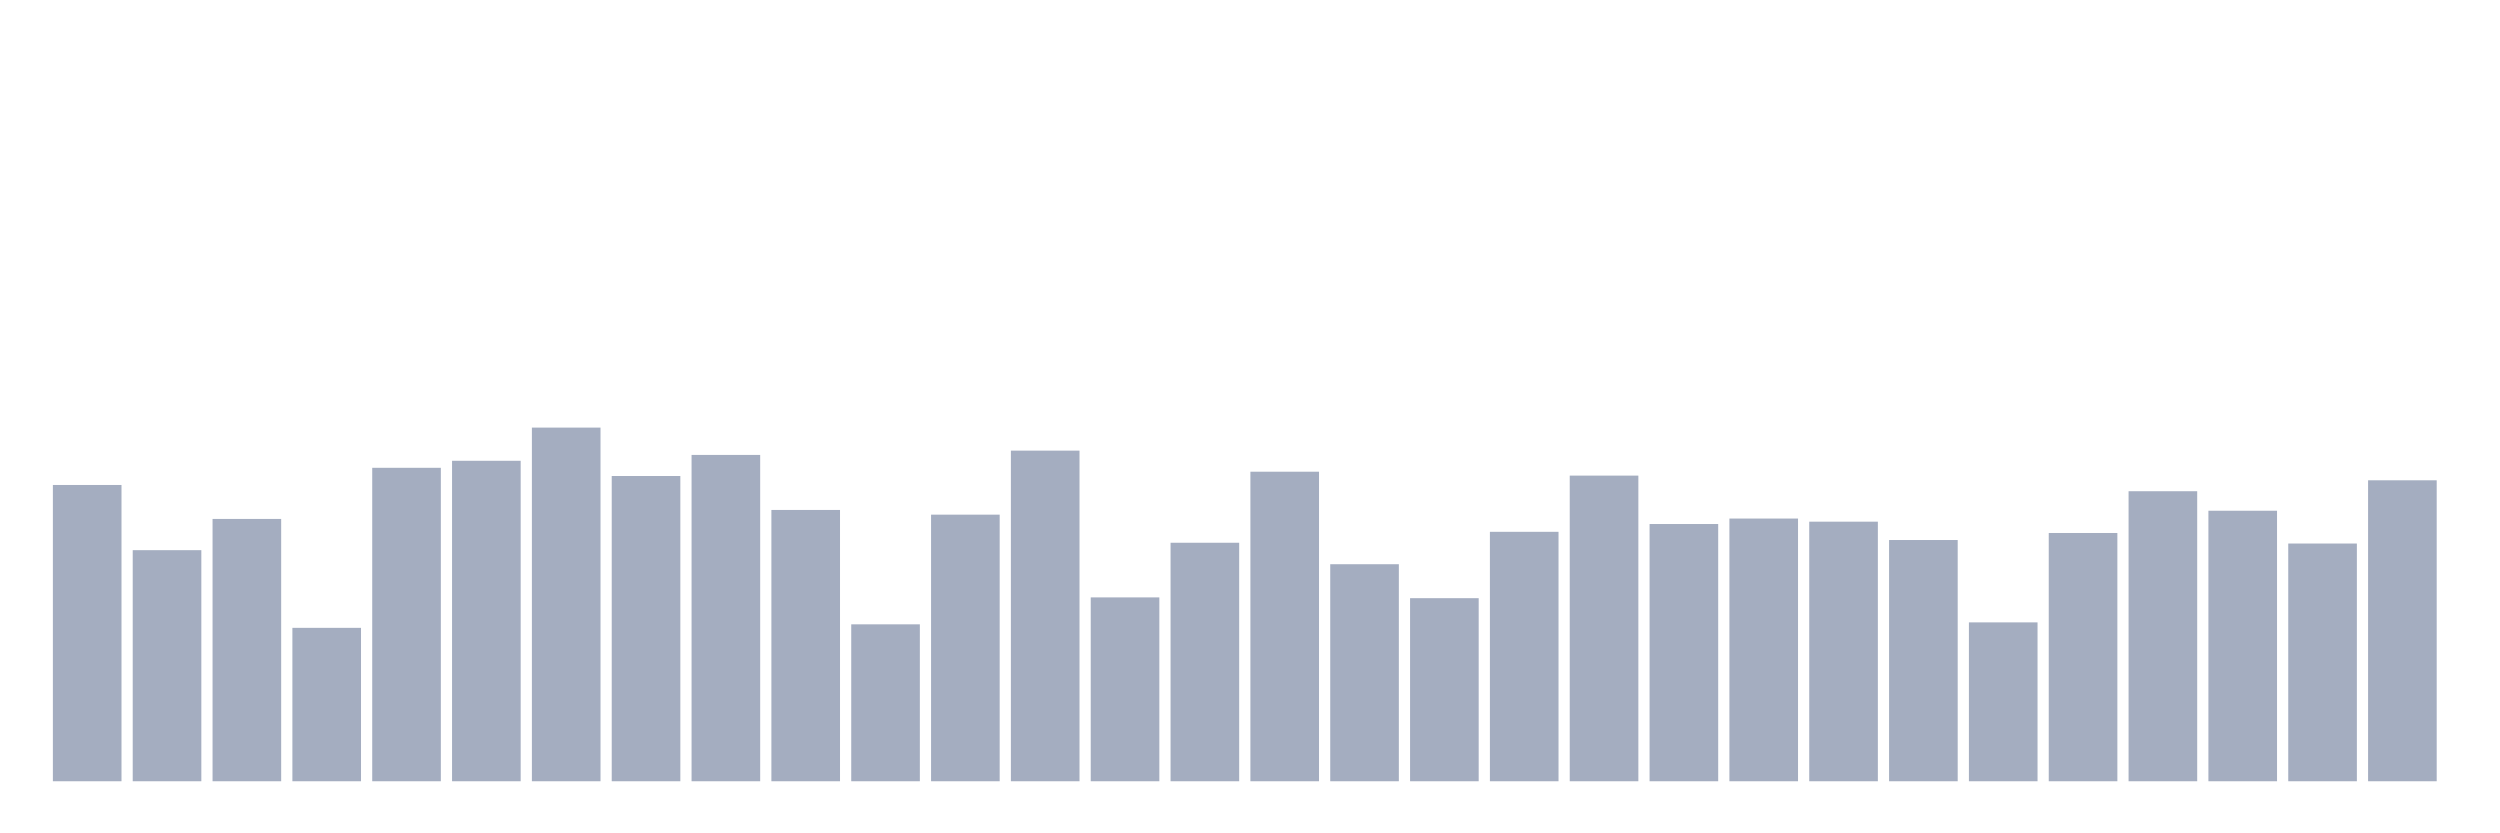 <svg xmlns="http://www.w3.org/2000/svg" viewBox="0 0 480 160"><g transform="translate(10,10)"><rect class="bar" x="0.153" width="13.175" y="83.116" height="56.884" fill="rgb(164,173,192)"></rect><rect class="bar" x="15.482" width="13.175" y="95.632" height="44.368" fill="rgb(164,173,192)"></rect><rect class="bar" x="30.81" width="13.175" y="89.636" height="50.364" fill="rgb(164,173,192)"></rect><rect class="bar" x="46.138" width="13.175" y="110.546" height="29.454" fill="rgb(164,173,192)"></rect><rect class="bar" x="61.466" width="13.175" y="79.818" height="60.182" fill="rgb(164,173,192)"></rect><rect class="bar" x="76.794" width="13.175" y="78.469" height="61.531" fill="rgb(164,173,192)"></rect><rect class="bar" x="92.123" width="13.175" y="72.099" height="67.901" fill="rgb(164,173,192)"></rect><rect class="bar" x="107.451" width="13.175" y="81.392" height="58.608" fill="rgb(164,173,192)"></rect><rect class="bar" x="122.779" width="13.175" y="77.345" height="62.655" fill="rgb(164,173,192)"></rect><rect class="bar" x="138.107" width="13.175" y="87.912" height="52.088" fill="rgb(164,173,192)"></rect><rect class="bar" x="153.436" width="13.175" y="109.872" height="30.128" fill="rgb(164,173,192)"></rect><rect class="bar" x="168.764" width="13.175" y="88.812" height="51.188" fill="rgb(164,173,192)"></rect><rect class="bar" x="184.092" width="13.175" y="76.52" height="63.48" fill="rgb(164,173,192)"></rect><rect class="bar" x="199.42" width="13.175" y="104.7" height="35.3" fill="rgb(164,173,192)"></rect><rect class="bar" x="214.748" width="13.175" y="94.208" height="45.792" fill="rgb(164,173,192)"></rect><rect class="bar" x="230.077" width="13.175" y="80.567" height="59.433" fill="rgb(164,173,192)"></rect><rect class="bar" x="245.405" width="13.175" y="98.33" height="41.67" fill="rgb(164,173,192)"></rect><rect class="bar" x="260.733" width="13.175" y="104.85" height="35.15" fill="rgb(164,173,192)"></rect><rect class="bar" x="276.061" width="13.175" y="92.109" height="47.891" fill="rgb(164,173,192)"></rect><rect class="bar" x="291.39" width="13.175" y="81.317" height="58.683" fill="rgb(164,173,192)"></rect><rect class="bar" x="306.718" width="13.175" y="90.61" height="49.39" fill="rgb(164,173,192)"></rect><rect class="bar" x="322.046" width="13.175" y="89.561" height="50.439" fill="rgb(164,173,192)"></rect><rect class="bar" x="337.374" width="13.175" y="90.161" height="49.839" fill="rgb(164,173,192)"></rect><rect class="bar" x="352.702" width="13.175" y="93.683" height="46.317" fill="rgb(164,173,192)"></rect><rect class="bar" x="368.031" width="13.175" y="109.497" height="30.503" fill="rgb(164,173,192)"></rect><rect class="bar" x="383.359" width="13.175" y="92.334" height="47.666" fill="rgb(164,173,192)"></rect><rect class="bar" x="398.687" width="13.175" y="84.315" height="55.685" fill="rgb(164,173,192)"></rect><rect class="bar" x="414.015" width="13.175" y="88.062" height="51.938" fill="rgb(164,173,192)"></rect><rect class="bar" x="429.344" width="13.175" y="94.358" height="45.642" fill="rgb(164,173,192)"></rect><rect class="bar" x="444.672" width="13.175" y="82.216" height="57.784" fill="rgb(164,173,192)"></rect></g></svg>